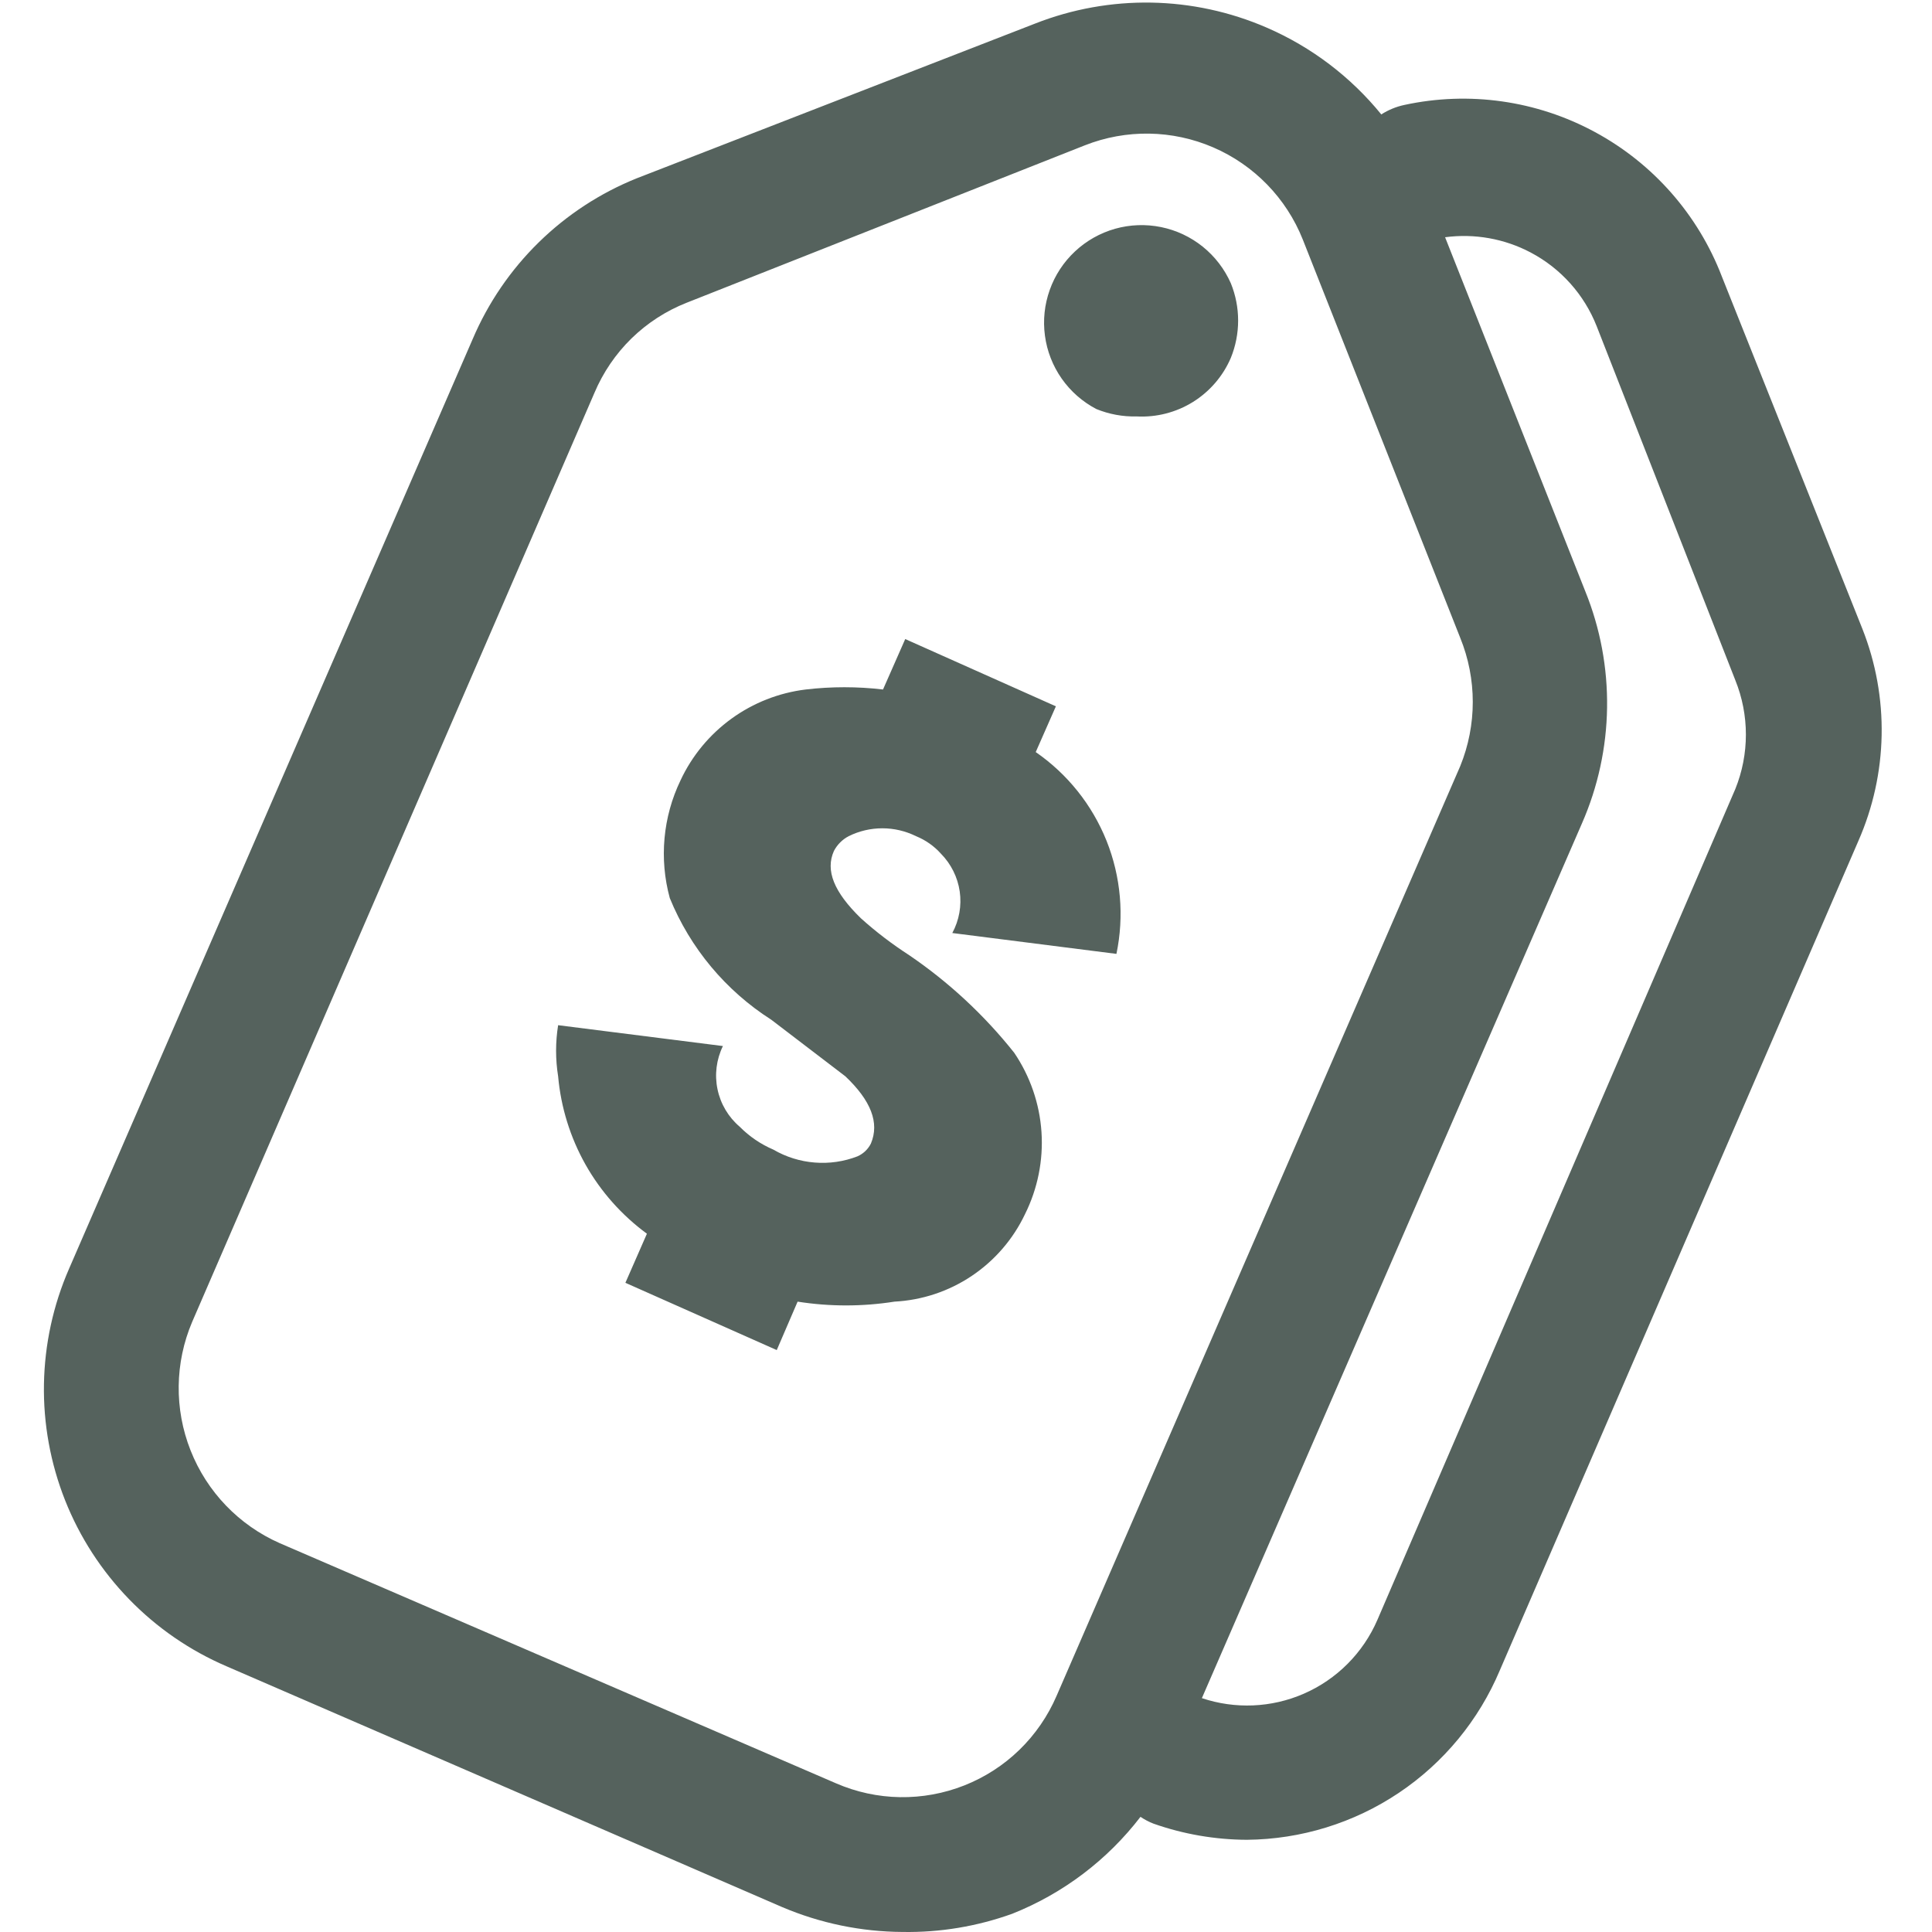 <svg width="44" height="44" viewBox="0 0 44 44" fill="none" xmlns="http://www.w3.org/2000/svg">
<path fill-rule="evenodd" clip-rule="evenodd" d="M17.812 43.432C18.68 43.801 19.612 43.994 20.555 43.999C21.405 44.014 22.251 43.873 23.052 43.585C24.217 43.122 25.223 42.355 25.974 41.377C26.065 41.439 26.164 41.491 26.269 41.532C26.953 41.773 27.673 41.897 28.398 41.9C29.63 41.889 30.832 41.518 31.856 40.832C32.88 40.146 33.68 39.175 34.158 38.039L42.324 19.15C42.657 18.392 42.837 17.575 42.853 16.747C42.869 15.918 42.72 15.095 42.416 14.325L39.214 6.297C38.674 4.89 37.648 3.722 36.321 3.006C34.995 2.289 33.456 2.071 31.983 2.39C31.795 2.43 31.617 2.504 31.458 2.606C30.765 1.754 29.872 1.072 28.846 0.628C27.169 -0.099 25.273 -0.131 23.573 0.537L14.503 4.06C13.67 4.395 12.911 4.891 12.27 5.519C11.629 6.147 11.117 6.896 10.765 7.722L1.573 28.894C1.211 29.723 1.017 30.616 1.001 31.521C0.985 32.426 1.149 33.325 1.482 34.167C1.815 35.008 2.312 35.775 2.943 36.424C3.573 37.073 4.326 37.591 5.158 37.948L17.812 43.432ZM29.689 38.575C28.955 38.894 28.129 38.928 27.372 38.674L36.028 18.752C36.392 17.921 36.587 17.025 36.6 16.117C36.613 15.21 36.445 14.308 36.104 13.467L32.911 5.403C33.579 5.314 34.261 5.434 34.861 5.751C35.547 6.113 36.08 6.709 36.364 7.431L39.52 15.489C39.842 16.285 39.842 17.175 39.52 17.971L31.37 36.89C31.044 37.645 30.443 38.248 29.689 38.575ZM4.34 33.032C3.967 32.089 3.98 31.037 4.377 30.104L13.538 8.947C13.734 8.483 14.02 8.062 14.38 7.709C14.741 7.357 15.168 7.08 15.637 6.895L24.706 3.31C25.649 2.938 26.701 2.955 27.631 3.357C28.561 3.759 29.295 4.513 29.67 5.455L33.255 14.524C33.637 15.462 33.637 16.512 33.255 17.45L24.063 38.622C23.864 39.083 23.577 39.501 23.217 39.851C22.857 40.201 22.431 40.476 21.964 40.661C21.497 40.846 20.998 40.937 20.496 40.929C19.994 40.921 19.498 40.813 19.038 40.613L6.369 35.144C5.441 34.734 4.712 33.975 4.34 33.032ZM24.967 9.315C25.258 9.434 25.571 9.492 25.886 9.484C26.337 9.508 26.785 9.393 27.168 9.155C27.552 8.916 27.853 8.566 28.031 8.151C28.253 7.606 28.253 6.995 28.031 6.45C27.887 6.126 27.669 5.841 27.392 5.618C27.116 5.396 26.791 5.243 26.444 5.172C26.096 5.101 25.737 5.114 25.395 5.21C25.054 5.307 24.741 5.483 24.482 5.726C24.223 5.968 24.026 6.268 23.907 6.603C23.788 6.937 23.75 7.294 23.798 7.646C23.845 7.997 23.976 8.332 24.179 8.622C24.383 8.913 24.653 9.15 24.967 9.315ZM25.201 19.149C24.873 18.331 24.312 17.628 23.588 17.128L24.047 16.086L20.616 14.554L20.11 15.703C19.525 15.634 18.934 15.634 18.348 15.703C17.737 15.778 17.155 16.007 16.656 16.369C16.158 16.731 15.759 17.213 15.499 17.771C15.097 18.606 15.01 19.558 15.254 20.453C15.72 21.594 16.528 22.562 17.567 23.225L19.252 24.512C19.834 25.064 20.034 25.569 19.834 26.044C19.769 26.174 19.661 26.276 19.528 26.335C19.218 26.455 18.884 26.503 18.553 26.476C18.222 26.45 17.9 26.349 17.613 26.182C17.326 26.059 17.066 25.883 16.847 25.661C16.588 25.441 16.41 25.14 16.341 24.808C16.271 24.475 16.315 24.128 16.464 23.823L12.711 23.348C12.649 23.734 12.649 24.127 12.711 24.512C12.774 25.219 12.987 25.904 13.335 26.523C13.684 27.141 14.161 27.677 14.733 28.097L14.243 29.215L17.69 30.747L18.165 29.644C18.895 29.759 19.64 29.759 20.371 29.644C21 29.611 21.608 29.409 22.131 29.058C22.654 28.707 23.073 28.222 23.343 27.653C23.632 27.073 23.762 26.427 23.719 25.781C23.676 25.135 23.461 24.512 23.098 23.976C22.417 23.119 21.611 22.37 20.708 21.755C20.318 21.503 19.949 21.222 19.605 20.912C18.992 20.315 18.793 19.824 18.992 19.38C19.067 19.236 19.185 19.118 19.329 19.043C19.567 18.925 19.829 18.864 20.095 18.864C20.36 18.864 20.622 18.925 20.861 19.043C21.078 19.131 21.272 19.267 21.428 19.441C21.659 19.675 21.81 19.977 21.857 20.302C21.904 20.628 21.844 20.96 21.688 21.249L25.426 21.724C25.606 20.862 25.527 19.966 25.201 19.149Z" fill="#55625D"/>
</svg>
